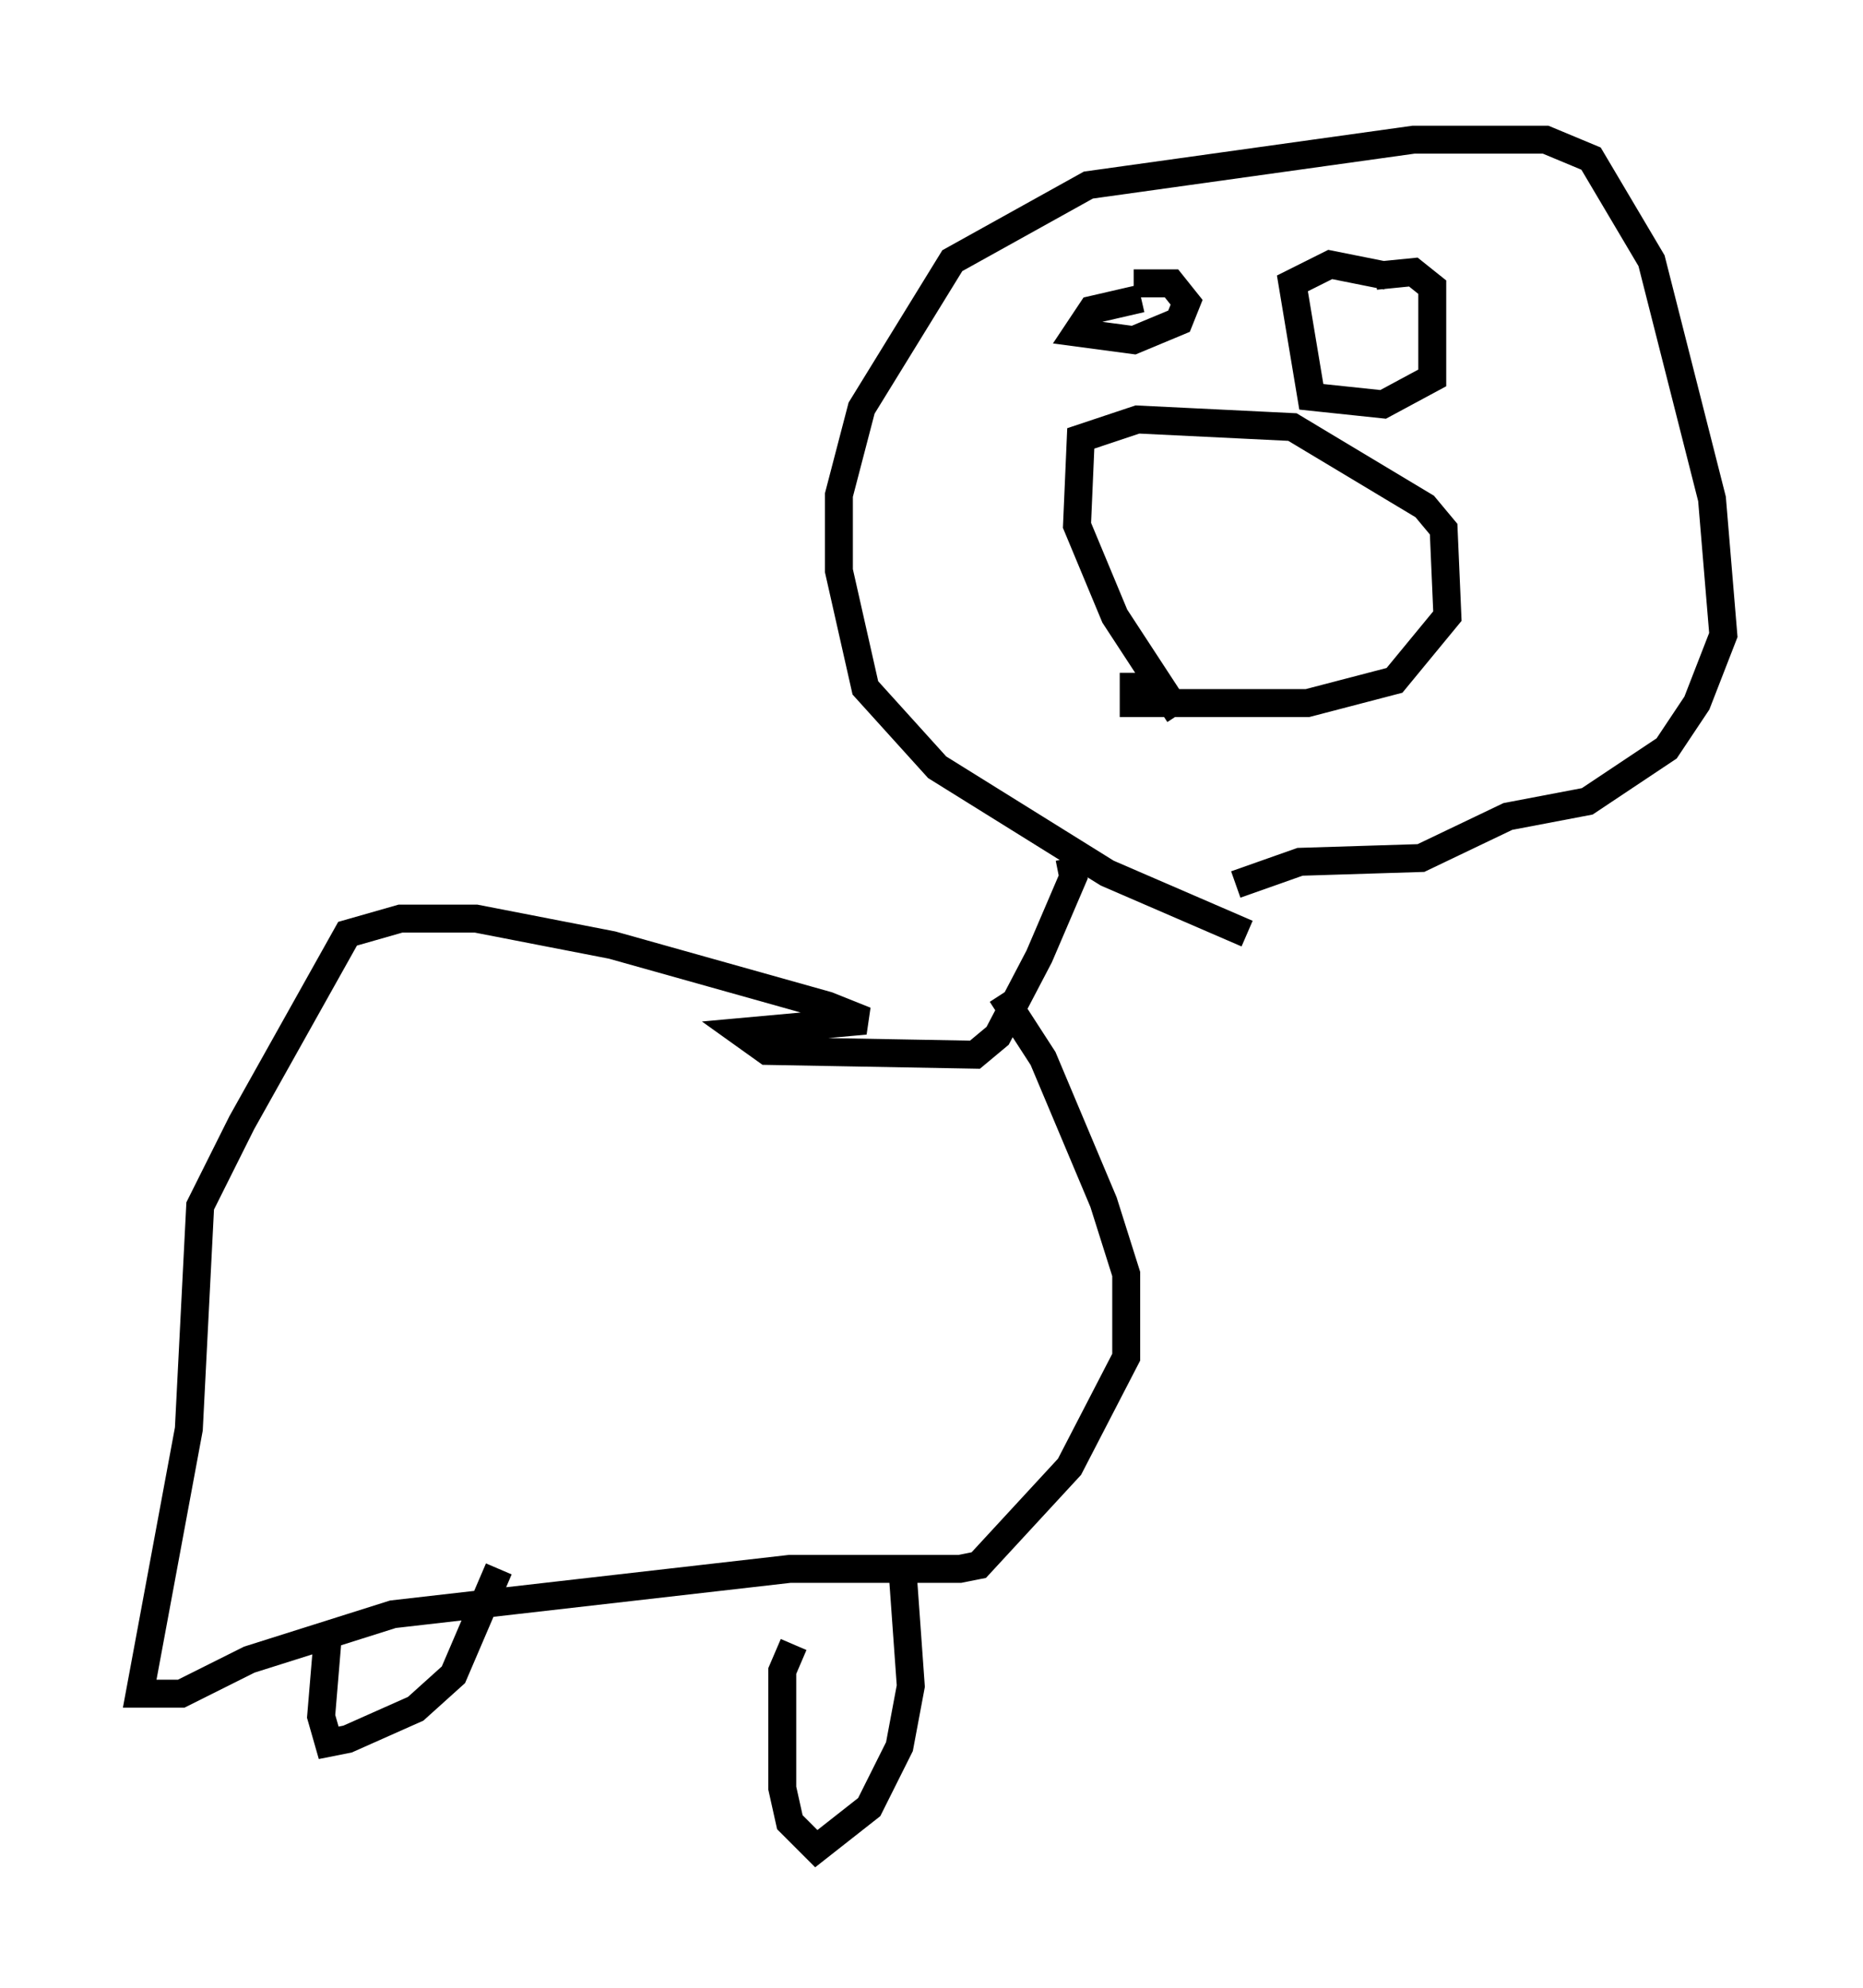 <?xml version="1.0" encoding="utf-8" ?>
<svg baseProfile="full" height="71.163" version="1.1" width="66.698" xmlns="http://www.w3.org/2000/svg" xmlns:ev="http://www.w3.org/2001/xml-events" xmlns:xlink="http://www.w3.org/1999/xlink"><defs /><rect fill="white" height="71.163" width="66.698" x="0" y="0" /><path d="M46.001, 33.281 m-1.353, 0.135 l-5.007, -2.165 -6.089, -3.789 l-2.571, -2.842 -0.947, -4.195 l0.0, -2.706 0.812, -3.112 l3.248, -5.277 4.871, -2.706 l11.637, -1.624 4.736, 0.0 l1.624, 0.677 2.165, 3.654 l2.165, 8.525 0.406, 4.871 l-0.947, 2.436 -1.083, 1.624 l-2.842, 1.894 -2.842, 0.541 l-3.112, 1.488 -4.33, 0.135 l-2.3, 0.812 m-3.654, -21.515 l1.353, 0.0 0.541, 0.677 l-0.271, 0.677 -1.624, 0.677 l-2.03, -0.271 0.541, -0.812 l1.759, -0.406 m8.39, -0.812 l1.353, -0.135 0.677, 0.541 l0.0, 3.248 -1.759, 0.947 l-2.571, -0.271 -0.677, -4.059 l1.353, -0.677 2.03, 0.406 m-7.442, 15.697 l-2.3, -3.518 -1.353, -3.248 l0.135, -3.112 2.03, -0.677 l5.548, 0.271 4.736, 2.842 l0.677, 0.812 0.135, 3.112 l-1.894, 2.3 -3.112, 0.812 l-6.225, 0.0 0.0, -1.083 m-2.3, 6.631 l0.135, 0.677 -1.218, 2.842 l-1.488, 2.842 -0.812, 0.677 l-7.442, -0.135 -0.947, -0.677 l4.465, -0.406 -1.353, -0.541 l-7.713, -2.165 -4.871, -0.947 l-2.706, 0.0 -1.894, 0.541 l-3.789, 6.766 -1.488, 2.977 l-0.406, 7.984 -1.759, 9.472 l1.488, 0.0 2.436, -1.218 l5.142, -1.624 14.208, -1.624 l6.089, 0.0 0.677, -0.135 l3.248, -3.518 2.03, -3.924 l0.0, -2.977 -0.812, -2.571 l-2.165, -5.142 -1.488, -2.3 m-3.518, 20.974 l0.271, 3.789 -0.406, 2.165 l-1.083, 2.165 -1.894, 1.488 l-0.947, -0.947 -0.271, -1.218 l0.0, -4.195 0.406, -0.947 m-10.555, -2.706 l-1.624, 3.789 -1.353, 1.218 l-2.436, 1.083 -0.677, 0.135 l-0.271, -0.947 0.271, -3.248 " fill="none" stroke="black" stroke-width="1" /></svg>